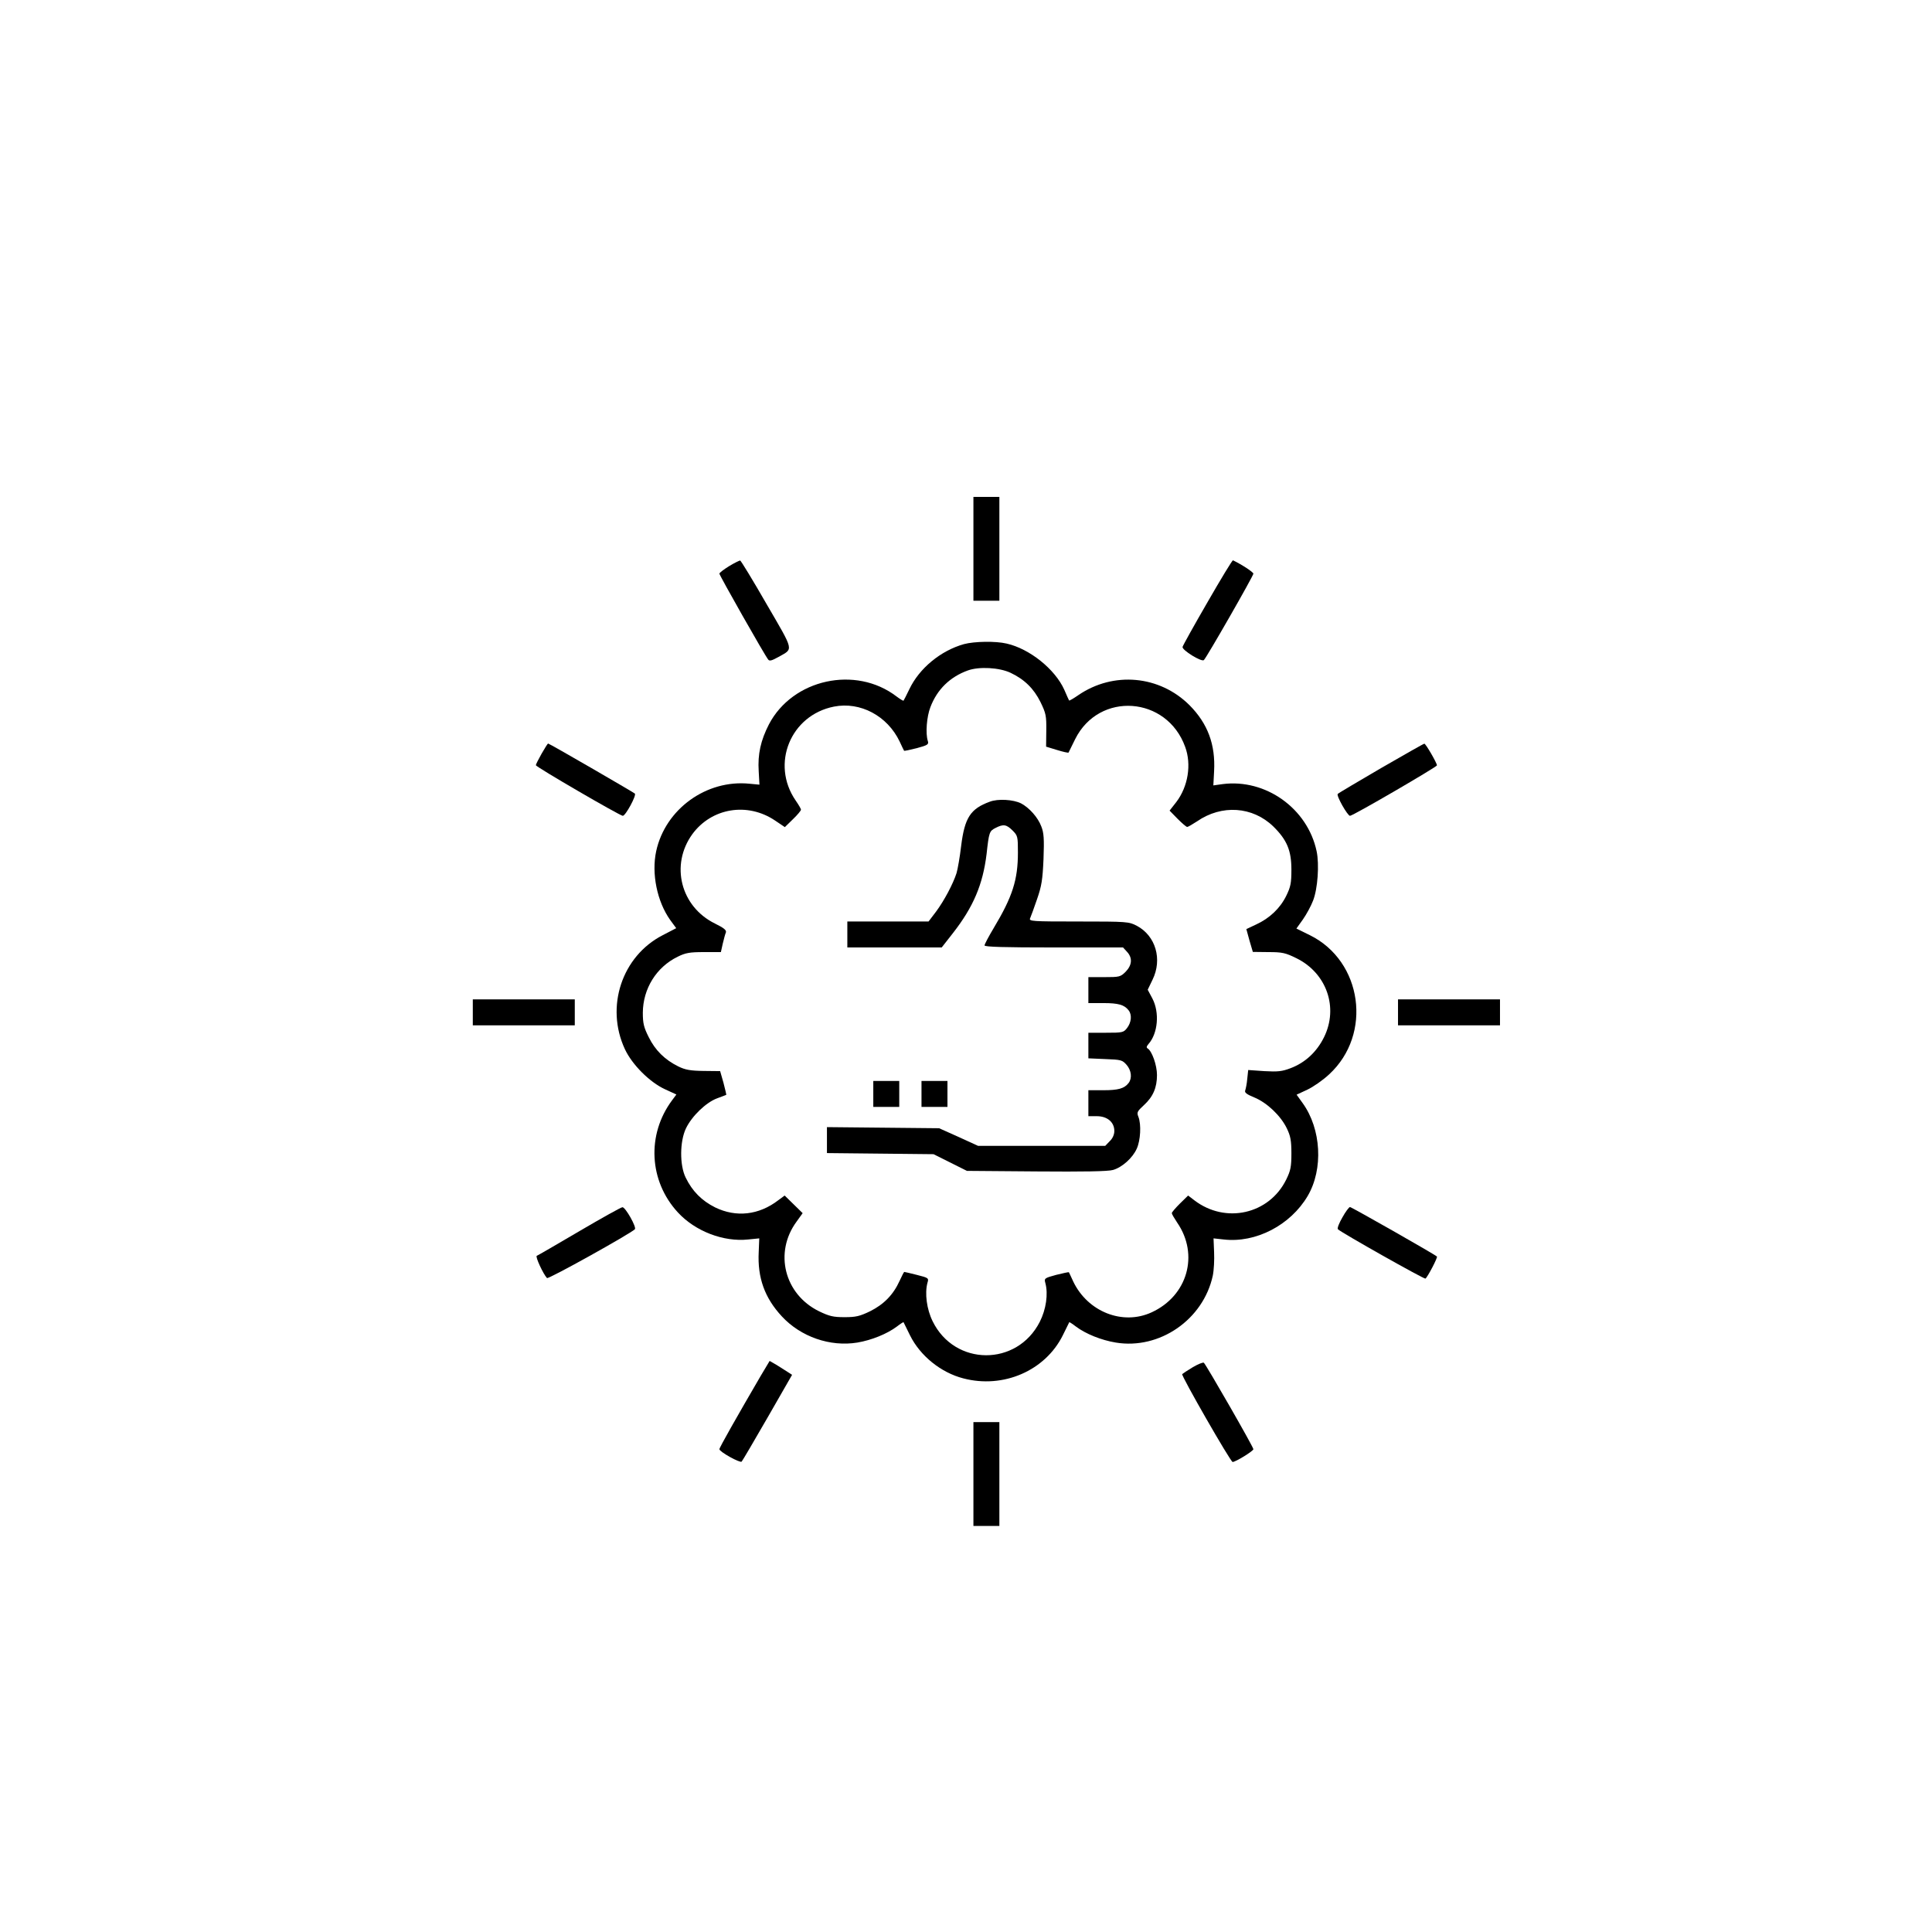 <?xml version="1.0" standalone="no"?>
<!DOCTYPE svg PUBLIC "-//W3C//DTD SVG 20010904//EN"
 "http://www.w3.org/TR/2001/REC-SVG-20010904/DTD/svg10.dtd">
<svg version="1.0" xmlns="http://www.w3.org/2000/svg"
 width="1042pt" height="1042pt" viewBox="0 0 1042 1042"
 preserveAspectRatio="xMidYMid meet">
<g transform="translate(0,1042) scale(0.1,-0.1)"
fill="#000000" stroke="none">
<path d="M5250 7460 l0 -280 70 0 70 0 0 280 0 280 -70 0 -70 0 0 -280z"/>
<path d="M3933 7367 c-29 -18 -53 -36 -53 -41 0 -9 243 -438 263 -463 7 -10
20 -6 56 14 81 46 86 26 -64 284 -74 129 -139 235 -143 236 -4 0 -31 -13 -59
-30z"/>
<path d="M6513 7173 c-73 -126 -133 -234 -135 -242 -4 -17 103 -83 115 -71 15
14 267 454 267 466 0 8 -62 49 -110 72 -4 1 -65 -100 -137 -225z"/>
<path d="M5199 6946 c-125 -35 -241 -130 -295 -244 -15 -31 -29 -59 -31 -61
-1 -2 -18 8 -38 23 -220 168 -560 94 -688 -151 -44 -86 -61 -160 -55 -253 l4
-72 -53 5 c-233 24 -455 -137 -504 -364 -26 -121 5 -271 75 -370 l33 -45 -73
-38 c-220 -113 -310 -386 -204 -614 39 -84 134 -179 217 -217 l61 -28 -23 -31
c-138 -185 -125 -436 31 -605 94 -102 246 -160 379 -146 l60 6 -3 -74 c-7
-138 32 -247 125 -347 102 -110 260 -165 407 -141 77 13 161 47 214 87 18 14
34 24 35 23 1 -2 17 -34 35 -71 55 -111 167 -201 287 -232 216 -57 442 41 537
232 18 37 34 69 35 71 1 1 17 -9 35 -23 53 -40 137 -74 216 -87 236 -39 472
124 523 361 6 29 9 86 7 127 l-3 74 55 -6 c173 -20 360 77 453 235 85 145 73
361 -27 500 l-33 46 58 27 c32 15 85 52 118 83 234 216 179 610 -104 750 l-73
36 35 49 c19 27 44 73 55 102 25 64 34 195 19 266 -49 231 -275 392 -507 362
l-50 -7 4 76 c8 144 -34 257 -132 356 -162 162 -411 184 -600 55 -26 -18 -48
-31 -50 -29 -1 1 -13 28 -26 58 -50 111 -187 221 -311 249 -59 14 -174 12
-230 -3z m252 -155 c74 -35 125 -85 161 -158 29 -60 32 -73 31 -153 l-1 -87
59 -18 c32 -10 60 -16 62 -14 1 2 17 35 36 73 129 258 494 232 593 -42 35 -95
16 -214 -48 -298 l-36 -46 43 -44 c24 -24 47 -44 52 -44 5 0 28 14 53 30 133
92 300 81 412 -28 73 -72 97 -129 97 -232 0 -73 -4 -93 -28 -142 -33 -67 -90
-121 -162 -154 l-53 -25 17 -62 18 -61 84 -1 c75 0 92 -4 151 -33 163 -80 228
-266 149 -426 -39 -79 -101 -137 -180 -167 -47 -18 -70 -20 -142 -16 l-87 6
-5 -47 c-2 -26 -8 -54 -11 -63 -5 -11 7 -21 49 -38 68 -28 142 -98 175 -166
20 -41 25 -66 25 -135 0 -73 -4 -93 -28 -142 -92 -187 -327 -240 -495 -112
l-34 26 -44 -43 c-24 -24 -44 -47 -44 -52 0 -5 13 -27 29 -51 119 -173 56
-395 -138 -484 -156 -72 -345 3 -423 167 -11 25 -22 47 -23 49 -2 2 -32 -5
-69 -14 -63 -17 -65 -19 -58 -44 16 -59 4 -142 -30 -209 -123 -242 -459 -240
-578 3 -32 65 -43 150 -28 207 8 26 6 27 -57 43 -35 9 -66 16 -68 16 -2 0 -13
-22 -25 -48 -34 -75 -85 -127 -159 -164 -56 -27 -77 -32 -138 -32 -61 0 -82 5
-138 32 -187 92 -243 317 -121 483 l33 46 -48 47 -49 48 -34 -25 c-105 -81
-228 -94 -341 -39 -72 36 -123 87 -159 161 -33 67 -32 196 2 266 32 66 108
139 167 161 26 10 49 18 50 19 1 1 -6 30 -15 65 l-18 63 -90 1 c-71 1 -98 6
-135 24 -73 36 -125 87 -160 158 -27 53 -32 76 -32 132 1 130 73 246 188 302
42 21 65 25 141 25 l92 0 10 45 c6 25 13 52 17 61 4 12 -10 24 -59 48 -185 91
-242 316 -122 482 104 142 298 174 447 73 l52 -35 44 43 c24 23 43 46 43 51 0
5 -13 27 -29 50 -135 197 -27 460 207 506 142 28 288 -50 354 -188 11 -25 23
-48 24 -50 2 -2 33 5 69 14 59 16 65 20 59 39 -13 40 -6 131 14 182 36 95 105
163 202 198 61 22 170 16 231 -13z"/>
<path d="M5338 6096 c-104 -38 -135 -86 -154 -237 -7 -61 -19 -128 -25 -148
-19 -59 -67 -149 -110 -207 l-41 -54 -219 0 -219 0 0 -70 0 -70 254 0 255 0
61 78 c110 141 161 262 181 426 13 118 15 124 49 141 41 21 58 19 91 -14 28
-28 29 -33 29 -119 0 -147 -29 -238 -131 -408 -27 -45 -49 -87 -49 -93 0 -8
106 -11 373 -11 l374 0 21 -23 c31 -33 28 -72 -7 -108 -28 -28 -34 -29 -115
-29 l-86 0 0 -70 0 -70 81 0 c80 0 113 -9 136 -39 19 -24 15 -65 -8 -95 -19
-25 -25 -26 -115 -26 l-94 0 0 -69 0 -69 91 -4 c85 -3 92 -5 115 -31 26 -30
31 -72 11 -98 -23 -30 -56 -39 -136 -39 l-81 0 0 -70 0 -70 45 0 c57 0 95 -32
95 -80 0 -19 -9 -40 -25 -55 l-24 -25 -343 0 -343 0 -105 48 -105 47 -302 3
-303 3 0 -70 0 -70 288 -3 287 -3 90 -45 90 -45 375 -3 c254 -2 387 0 413 8
49 14 106 65 128 115 20 44 25 129 9 171 -10 24 -7 30 30 64 49 45 70 94 70
162 0 53 -27 129 -50 143 -8 5 -7 11 4 24 51 57 61 170 21 246 l-25 47 26 54
c54 110 17 237 -85 291 -43 22 -51 23 -314 23 -253 0 -269 1 -261 18 4 9 21
55 37 102 25 72 30 105 35 217 4 109 2 141 -12 176 -18 48 -64 100 -109 124
-42 21 -125 26 -169 9z"/>
<path d="M4710 4520 l0 -70 70 0 70 0 0 70 0 70 -70 0 -70 0 0 -70z"/>
<path d="M4970 4520 l0 -70 70 0 70 0 0 70 0 70 -70 0 -70 0 0 -70z"/>
<path d="M2921 6355 c-17 -30 -31 -58 -31 -62 0 -9 454 -273 469 -273 15 0 75
111 65 120 -11 9 -461 270 -468 270 -2 0 -18 -25 -35 -55z"/>
<path d="M7448 6277 c-125 -73 -230 -135 -233 -139 -9 -9 53 -118 66 -118 16
0 469 264 469 272 0 13 -61 118 -68 117 -4 0 -109 -60 -234 -132z"/>
<path d="M2550 4960 l0 -70 275 0 275 0 0 70 0 70 -275 0 -275 0 0 -70z"/>
<path d="M7540 4960 l0 -70 275 0 275 0 0 70 0 70 -275 0 -275 0 0 -70z"/>
<path d="M3125 3780 c-121 -71 -224 -131 -230 -133 -9 -4 34 -97 55 -120 7 -8
448 238 474 263 11 10 -51 120 -67 119 -7 0 -111 -58 -232 -129z"/>
<path d="M7240 3854 c-18 -31 -29 -59 -24 -64 20 -19 465 -270 472 -266 11 7
67 114 62 119 -14 13 -461 267 -469 267 -5 0 -24 -25 -41 -56z"/>
<path d="M4102 2998 c-123 -211 -222 -385 -222 -394 0 -14 112 -76 120 -67 4
4 67 111 140 238 l132 230 -23 15 c-12 8 -39 25 -60 38 l-38 22 -49 -82z"/>
<path d="M6433 3046 c-28 -17 -54 -34 -57 -37 -7 -7 261 -474 272 -474 16 0
112 59 112 69 0 12 -254 454 -267 466 -4 4 -31 -7 -60 -24z"/>
<path d="M5250 2470 l0 -280 70 0 70 0 0 280 0 280 -70 0 -70 0 0 -280z"/>
</g>
</svg>
